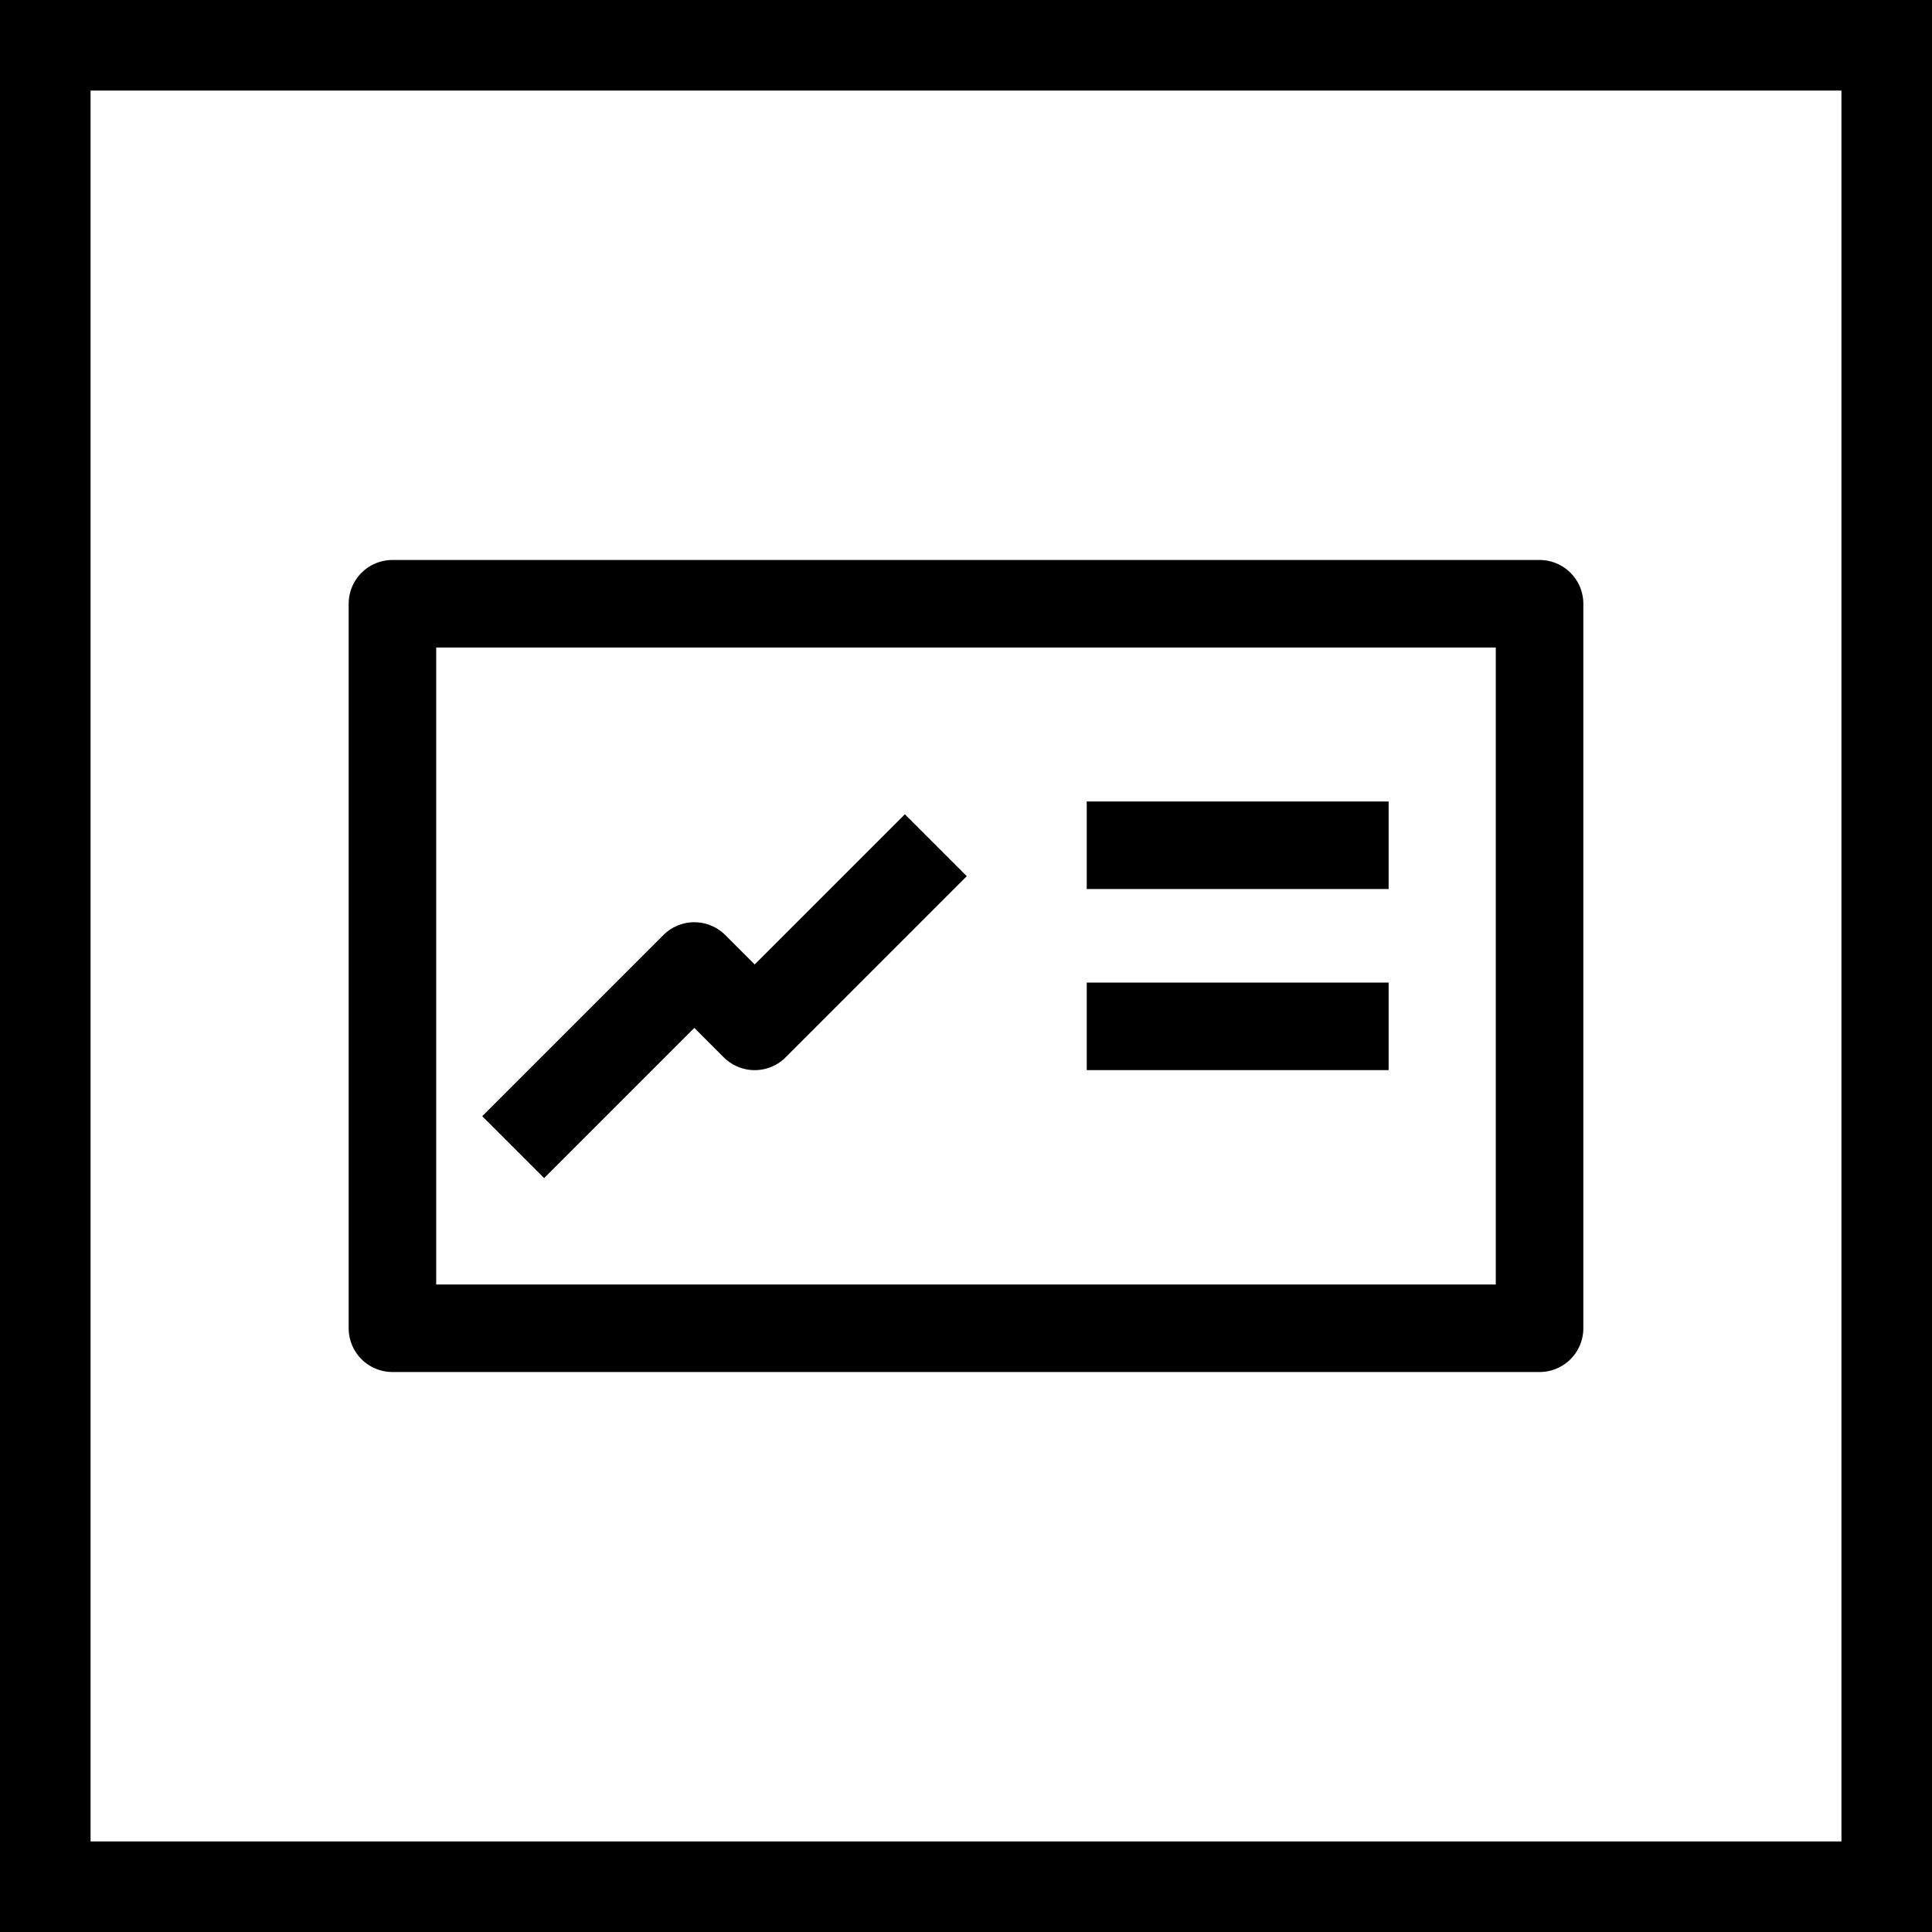 <svg id="cat-pg" xmlns="http://www.w3.org/2000/svg" width="32" height="32" viewBox="0 0 32 32"><defs><style>.cls-1{fill:none;stroke:#000;stroke-linejoin:round;stroke-width:1.45px;}</style></defs><path d="M30.5,1.5v29H1.5V1.5h29M32,0H0V32H32V0Z"/><rect class="cls-1" x="6.5" y="10" width="19" height="12"/><polyline class="cls-1" points="8.5 19 11.5 16 12.5 17 15.5 14"/><line class="cls-1" x1="18" y1="14" x2="23" y2="14"/><line class="cls-1" x1="18" y1="17" x2="23" y2="17"/></svg>
